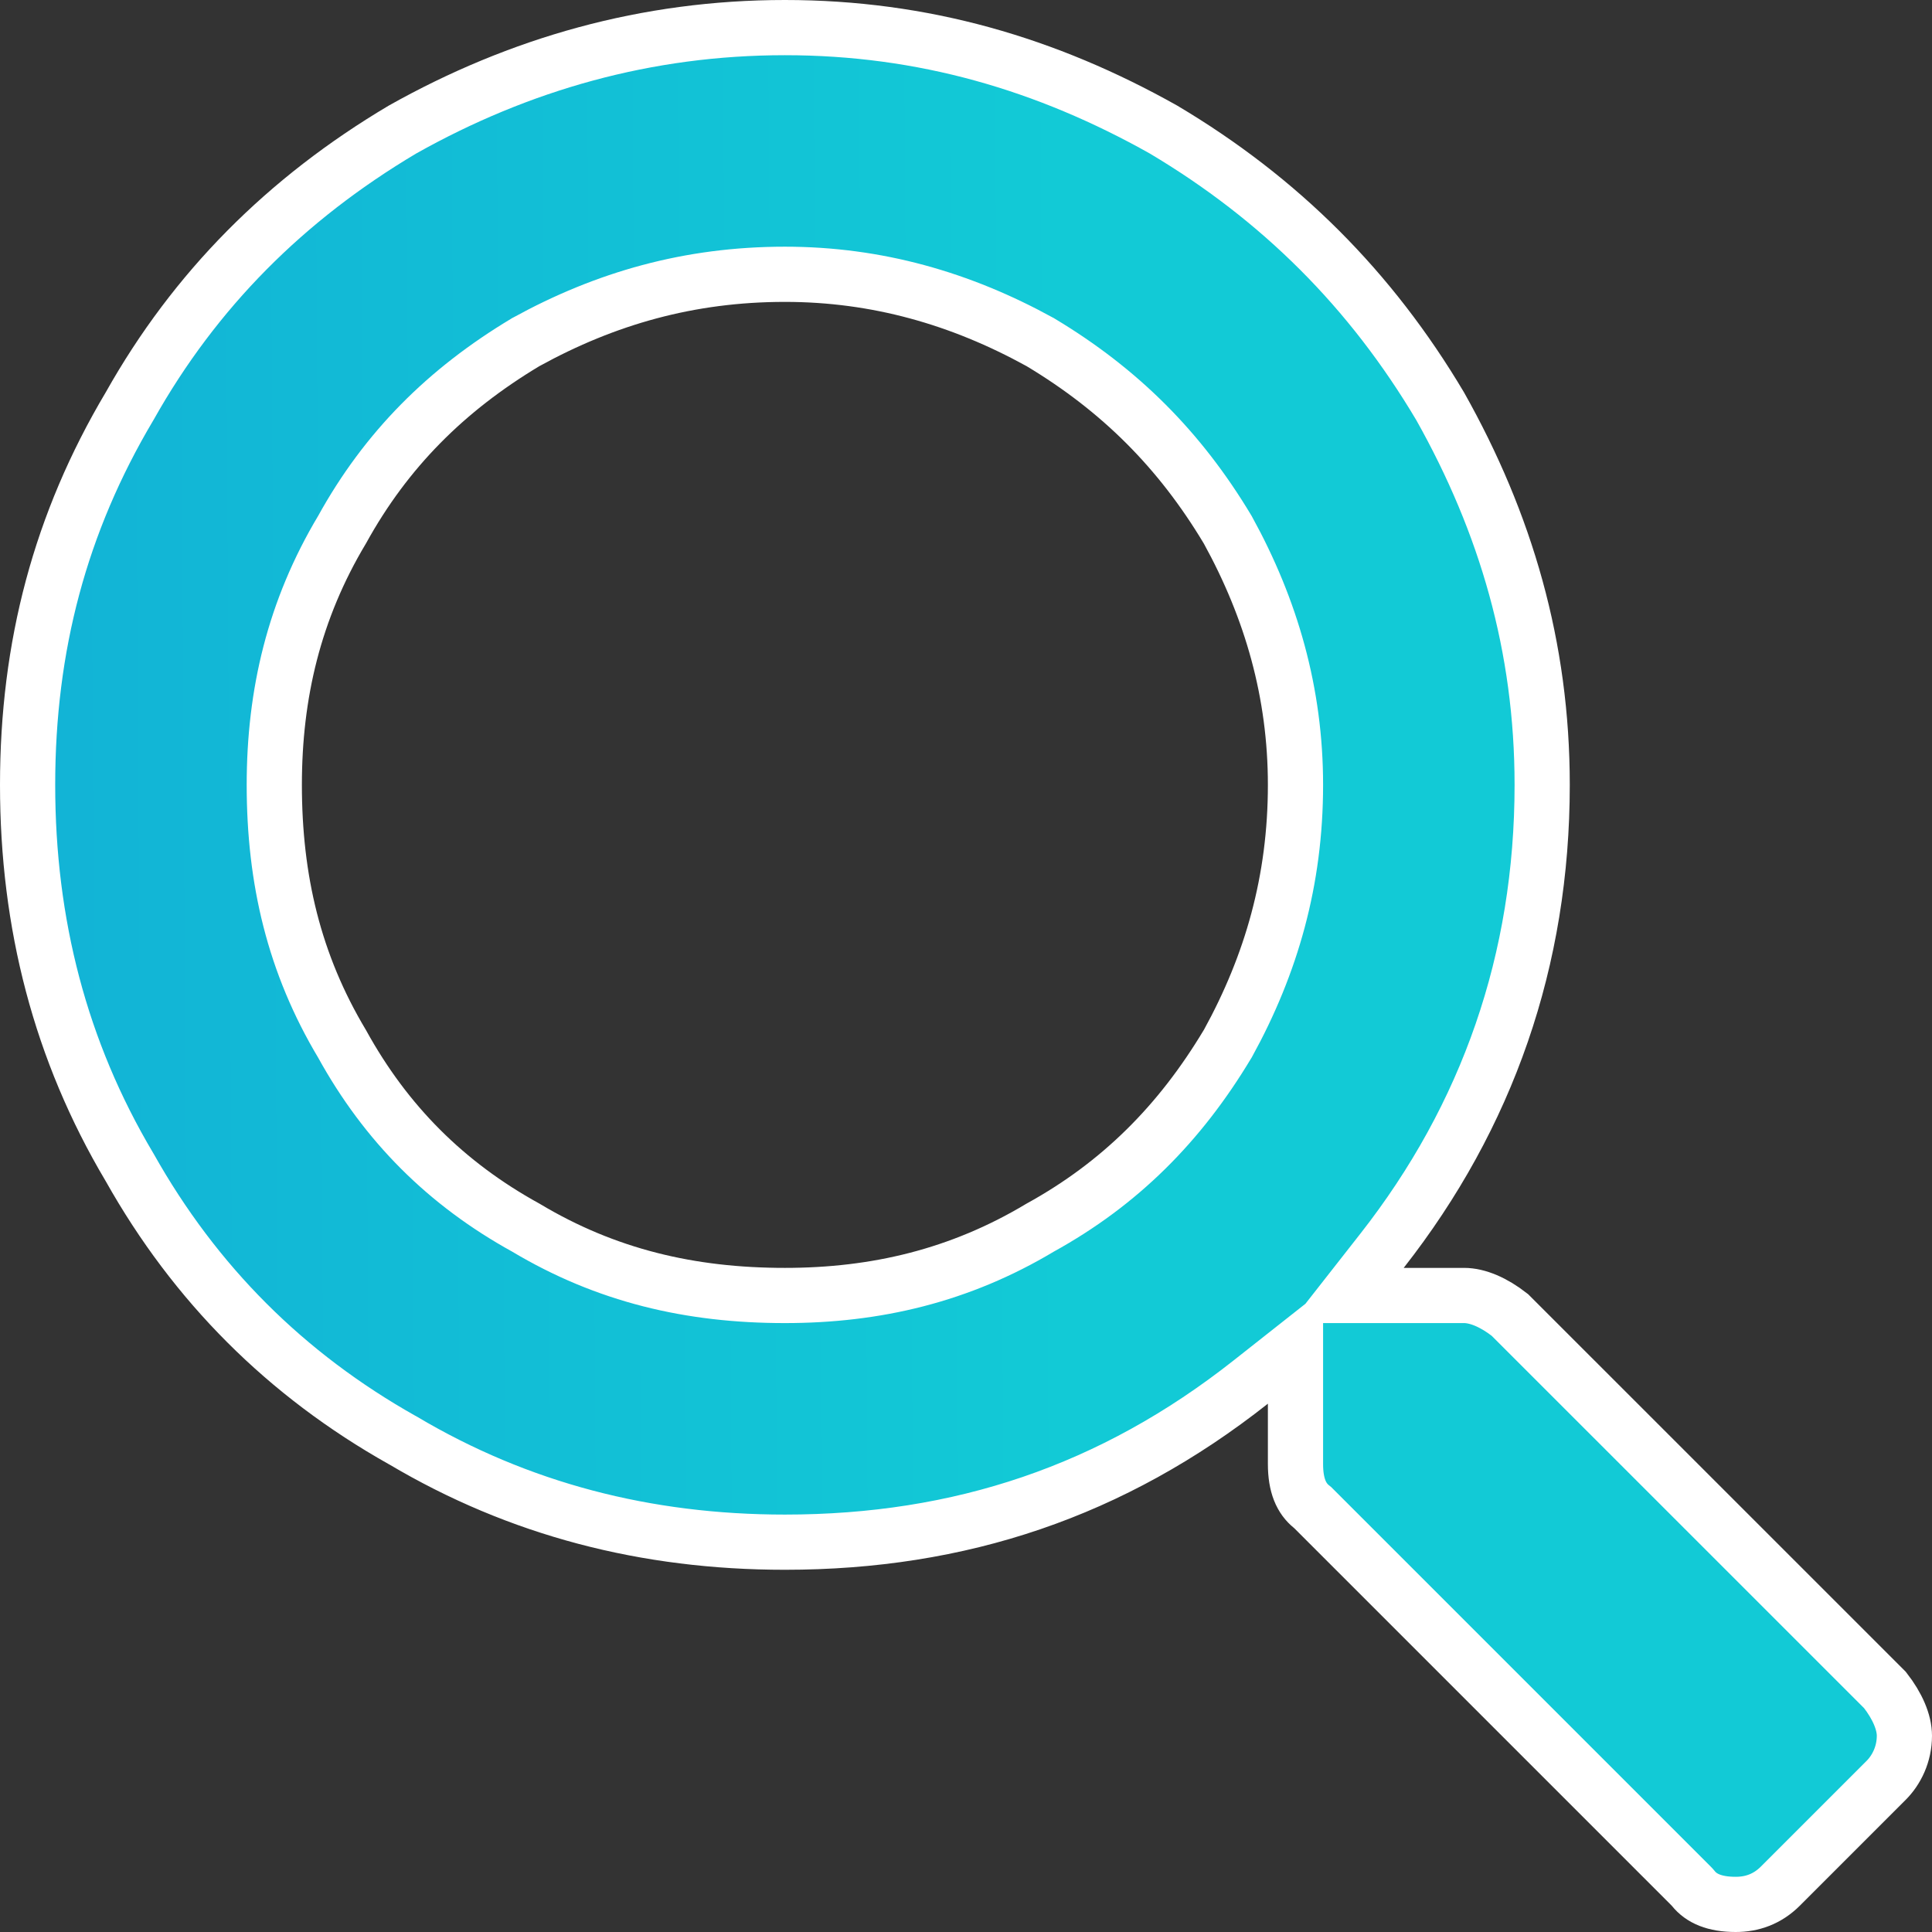 <svg width="35" height="35" viewBox="0 0 35 35" fill="none" xmlns="http://www.w3.org/2000/svg">
<rect x="0" y="0" width="35" height="35" fill="#333333" stroke="none"/>
<path d="M2.35 7.355C3.534 5.249 5.177 3.603 7.291 2.347C9.408 1.157 11.715 0.5 14.219 0.5C16.72 0.5 18.959 1.156 21.078 2.347C23.189 3.602 24.836 5.248 26.09 7.36C27.281 9.478 27.938 11.717 27.938 14.219C27.938 17.388 26.95 20.219 25.036 22.66L24.402 23.469H25.43H26.523C26.768 23.469 27.062 23.594 27.352 23.821L34.148 30.616C34.375 30.907 34.5 31.201 34.5 31.445C34.5 31.779 34.357 32.065 34.168 32.254L32.254 34.168C32.016 34.406 31.737 34.5 31.445 34.5C31.059 34.5 30.82 34.392 30.674 34.209L30.656 34.188L30.637 34.168L23.801 27.332L23.781 27.312L23.76 27.295C23.576 27.148 23.469 26.91 23.469 26.523V25.43V24.398L22.659 25.037C20.152 27.016 17.391 27.938 14.219 27.938C11.704 27.938 9.401 27.343 7.296 26.093L7.296 26.093L7.286 26.088C5.178 24.902 3.535 23.259 2.35 21.151L2.35 21.151L2.344 21.141C1.094 19.037 0.5 16.733 0.5 14.219C0.5 11.707 1.093 9.471 2.344 7.365L2.344 7.365L2.35 7.355ZM22.235 18.919L22.24 18.911L22.245 18.903C23.034 17.468 23.469 15.95 23.469 14.219C23.469 12.554 23.033 11.036 22.245 9.603L22.24 9.595L22.235 9.586C21.373 8.149 20.289 7.065 18.851 6.202L18.843 6.197L18.835 6.193C17.402 5.405 15.884 4.969 14.219 4.969C12.487 4.969 10.969 5.404 9.534 6.193L9.526 6.197L9.518 6.202C8.084 7.062 6.995 8.148 6.197 9.595C5.328 11.047 4.969 12.571 4.969 14.219C4.969 15.933 5.327 17.457 6.197 18.911C6.993 20.355 8.083 21.445 9.526 22.24C10.98 23.11 12.505 23.469 14.219 23.469C15.867 23.469 17.391 23.11 18.843 22.24C20.29 21.443 21.375 20.353 22.235 18.919Z" fill="url(#paint0_linear)" stroke="white"/>
<defs>
<linearGradient id="paint0_linear" x1="34.051" y1="13.644" x2="0.444" y2="13.844" gradientUnits="userSpaceOnUse">
<stop offset="0.438" stop-color="#12CAD6"/>
<stop offset="1" stop-color="#12B3D6"/>
</linearGradient>
</defs>
</svg>

